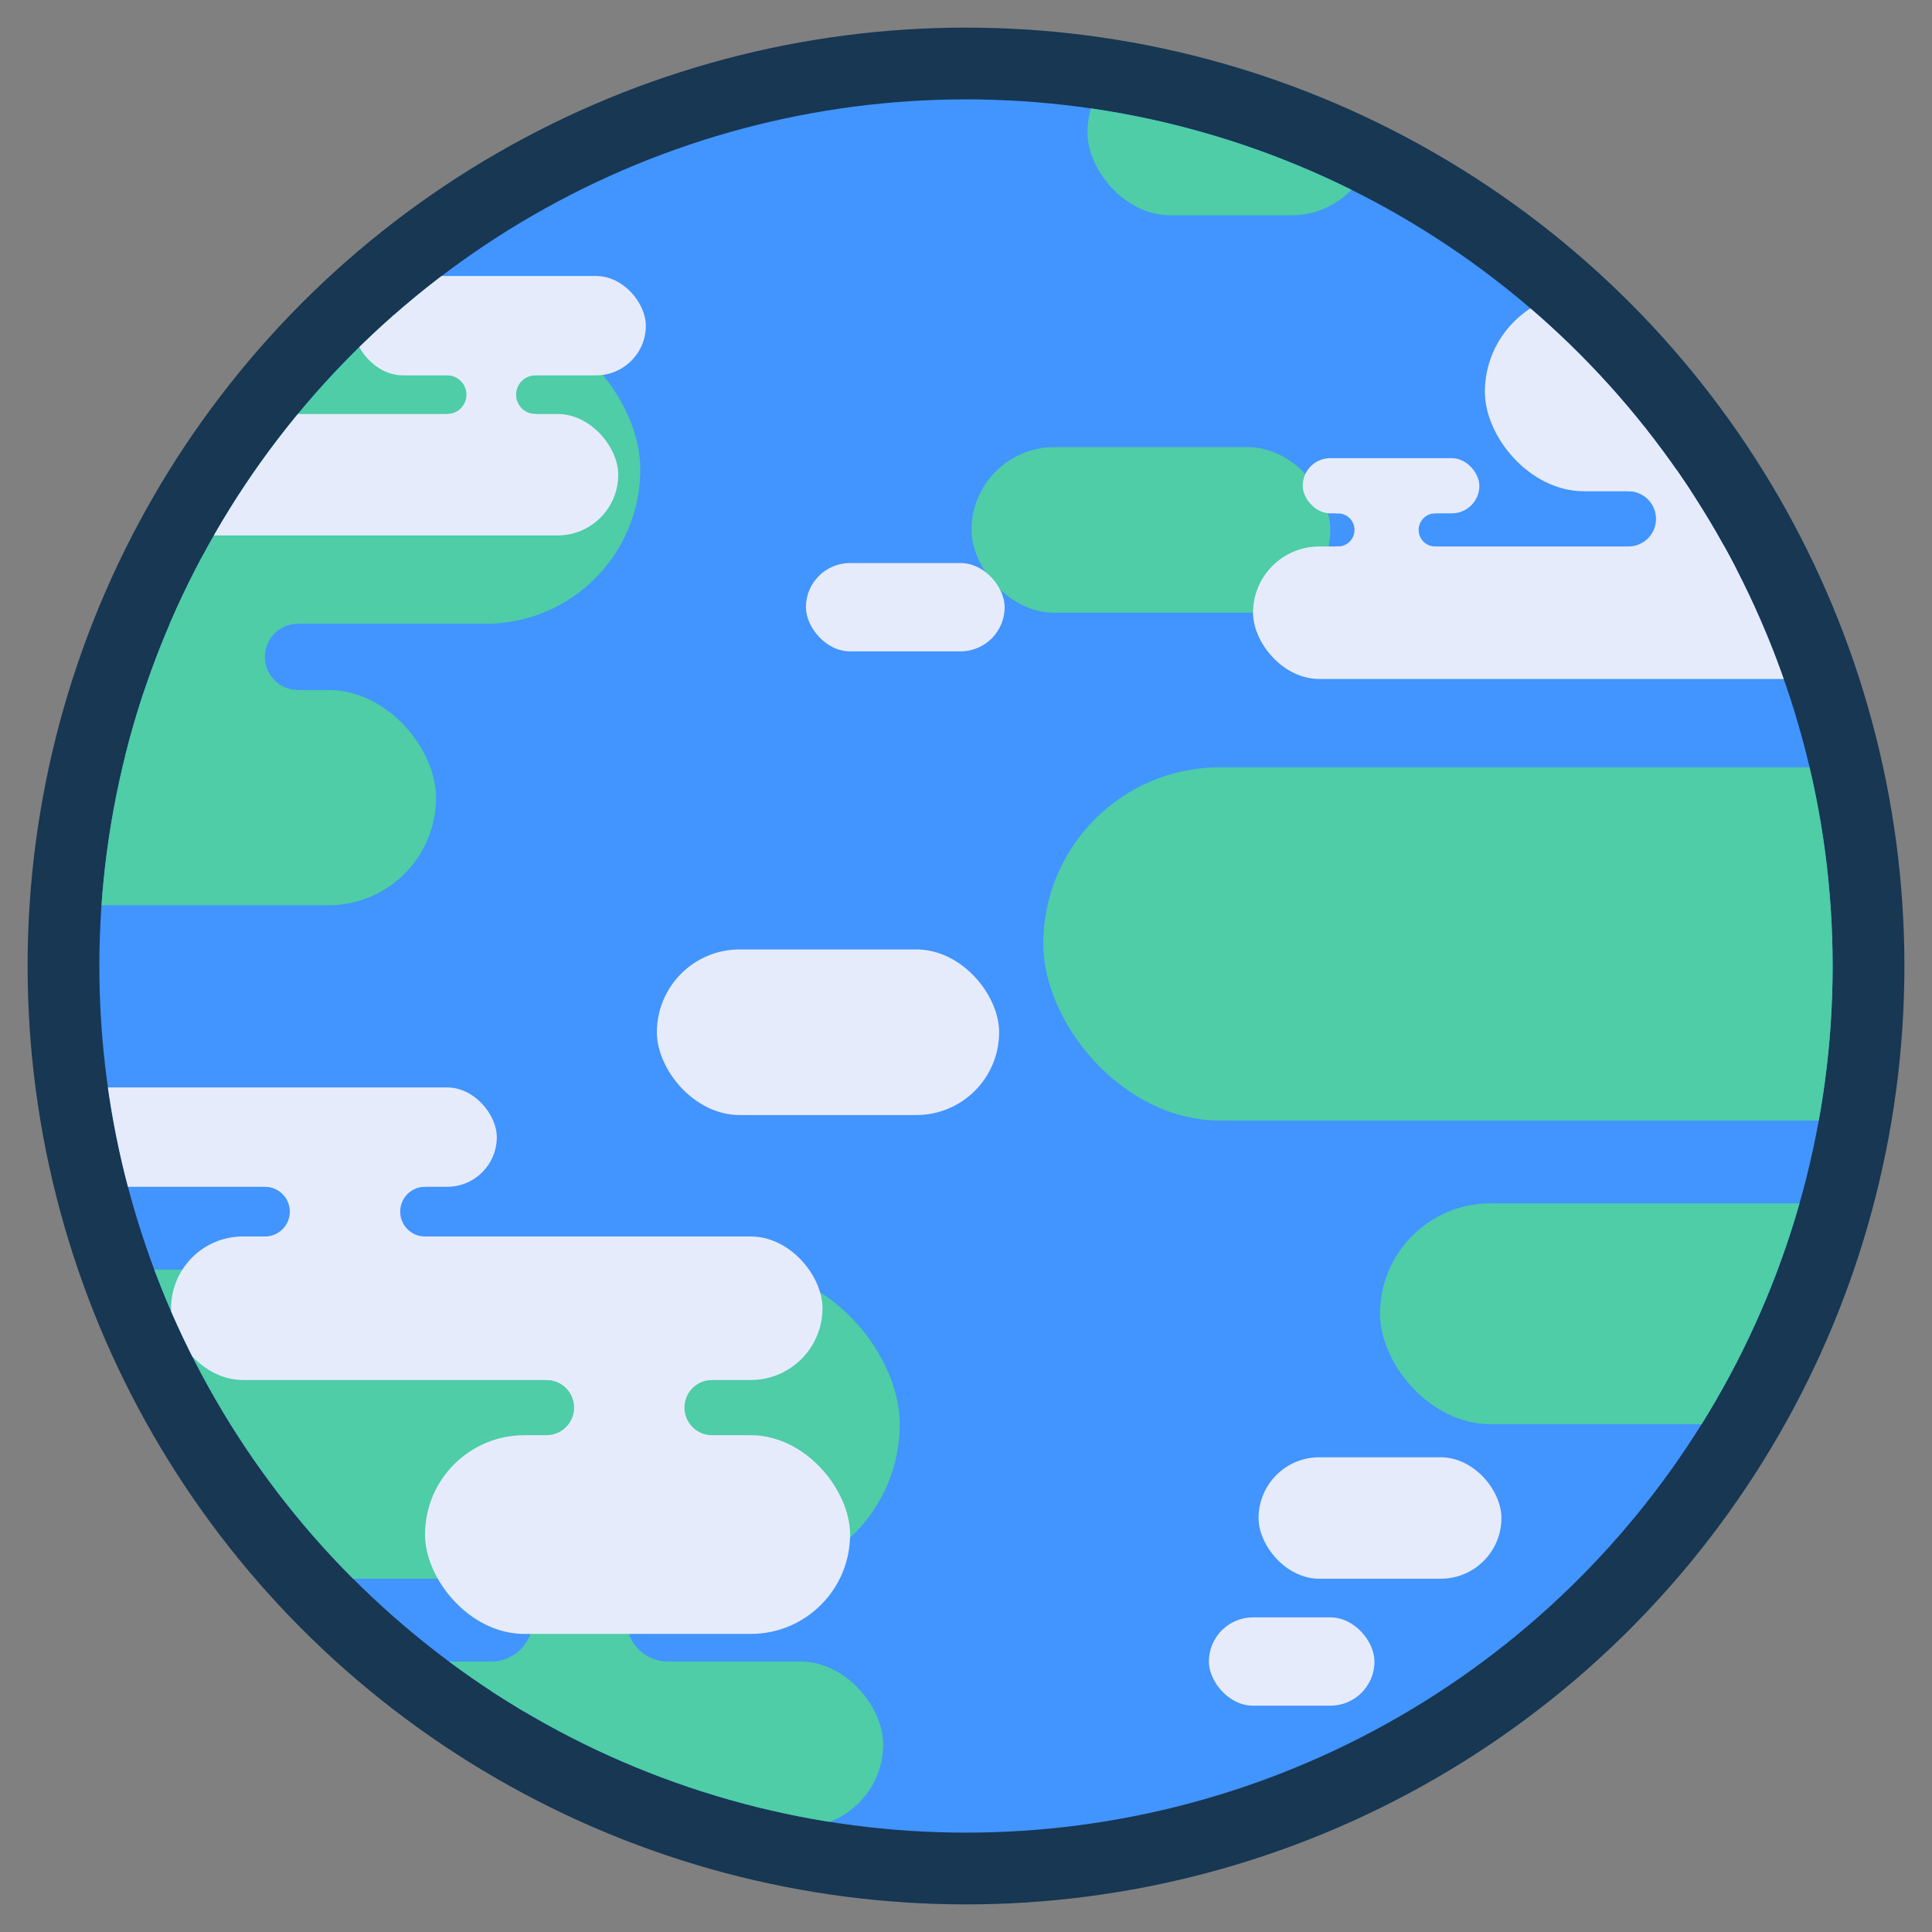 <svg xmlns="http://www.w3.org/2000/svg" xmlns:xlink="http://www.w3.org/1999/xlink" version="1.1" width="350" height="350">
  <rect width="100%" height="100%" fill="#808080" stroke="none"/>
  <defs>
    <clipPath id="clip">
      <circle cx="175" cy="175" r="157"/>
    </clipPath>
  </defs>
  <!-- Dark background circle -->
  <circle cx="175" cy="175" r="170" fill="#173753">
     <animate attributeName="r" calcMode="spline" keySplines="0.3 0 0.7 1;0.3 0 0.7 1"
              values="170;175;170" dur="5s" repeatCount="indefinite"/>
  </circle>
  <!-- Middle blue ring -->
  <circle cx="175" cy="175" r="157" fill="#4294fe"/>
  <g clip-path="url(#clip)">
    <g>
      <!-- Land: mint green adjusted -->
      <g id="land" fill="#4ECDA6">
        <path d="M14 101v12a6 6 0 0 1 6 6 6 6 0 0 1-6 6v12h40v-12a6 6 0 0 1-6-6 6 6 0 0 1 6-6v-12H14zm75 177v8a7.5 7.5 0 0 1 7.5 7.5A7.5 7.5 0 0 1 89 301v9h32v-9a7.5 7.5 0 0 1-7.5-7.5 7.5 7.5 0 0 1 7.5-7.5v-8z"/>
        <rect y="9"   x="197" width="52"  height="30" rx="15" ry="15"/>
        <rect y="57"  x="-34" width="150" height="56" rx="28" ry="28"/>
        <rect y="81"  x="176" width="65"  height="30" ry="15" rx="15"/>
        <rect y="125" x="-3"  width="82"  height="39" ry="19.5" rx="19.5"/>
        <rect y="139" x="189" width="195" height="64" rx="32" ry="32"/>
        <rect y="218" x="250" width="100" height="40" rx="20" ry="20"/>
        <rect y="230" x="-17" width="180" height="56" ry="28" rx="28"/>
        <rect y="301" x="56"  width="104" height="30" rx="15" ry="15"/>
      </g>
      <use transform="translate(400 0)" xlink:href="#land"/>
      <animateTransform attributeName="transform" attributeType="XML" type="translate"
                        from="0 0" to="-400 0" dur="15s" repeatCount="indefinite"/>
    </g>
    <g>
      <!-- Clouds: keep light background -->
      <g id="clouds" fill="#e6ebfc">
        <path d="M242 87v6.03a3 3 0 0 1 .38-.03 3 3 0 0 1 3 3 3 3 0 0 1-3 3 3 3 0 0 1-.38-.03V105h18v-6a3 3 0 0 1-3-3 3 3 0 0 1 3-3v-6zm53-2v4a5 5 0 0 1 0 10v4h30v-4a5 5 0 0 1 0-10v-4h-30zM48 209v6a4.5 4.5 0 1 1 0 9v3h29v-3a4.5 4.5 0 1 1 0-9v-6zM81 65v3a3.5 3.5 0 1 1 0 7v2h16v-2a3.5 3.5 0 1 1 0-7v-3zm18 181v4a5 5 0 0 1 0 10v4h30v-4a5 5 0 0 1 0-10v-4z"/>
        <rect y="50"  x="64"  width="53"  height="18" rx="9"  ry="9" />
        <rect y="53"  x="269" width="80"  height="36" rx="18" ry="18"/>
        <rect y="75"  x="0"   width="112" height="22" rx="11" ry="11"/>
        <rect y="83"  x="236" width="32"  height="10" rx="5"  ry="5" />
        <rect y="99"  x="227" width="112" height="24" rx="12" ry="12"/>
        <rect y="102" x="146" width="36"  height="16" rx="8"  ry="8" />
        <rect y="172" x="119" width="62"  height="30" rx="15" ry="15"/>
        <rect y="197" x="0"   width="90"  height="18" rx="9"  ry="9" />
        <rect y="293" x="219" width="30"  height="16" rx="8"  ry="8" />
        <rect y="224" x="31"  width="118" height="26" rx="13" ry="13"/>
        <rect y="260" x="77"  width="77"  height="36" rx="18" ry="18"/>
        <rect y="264" x="228" width="44"  height="22" rx="11" ry="11"/>
      </g>
      <use transform="translate(400 0)" xlink:href="#clouds"/>
      <animateTransform attributeName="transform" attributeType="XML" type="translate"
                        from="0 0" to="-400 0" dur="10s" repeatCount="indefinite"/>
    </g>
  </g>
</svg>
